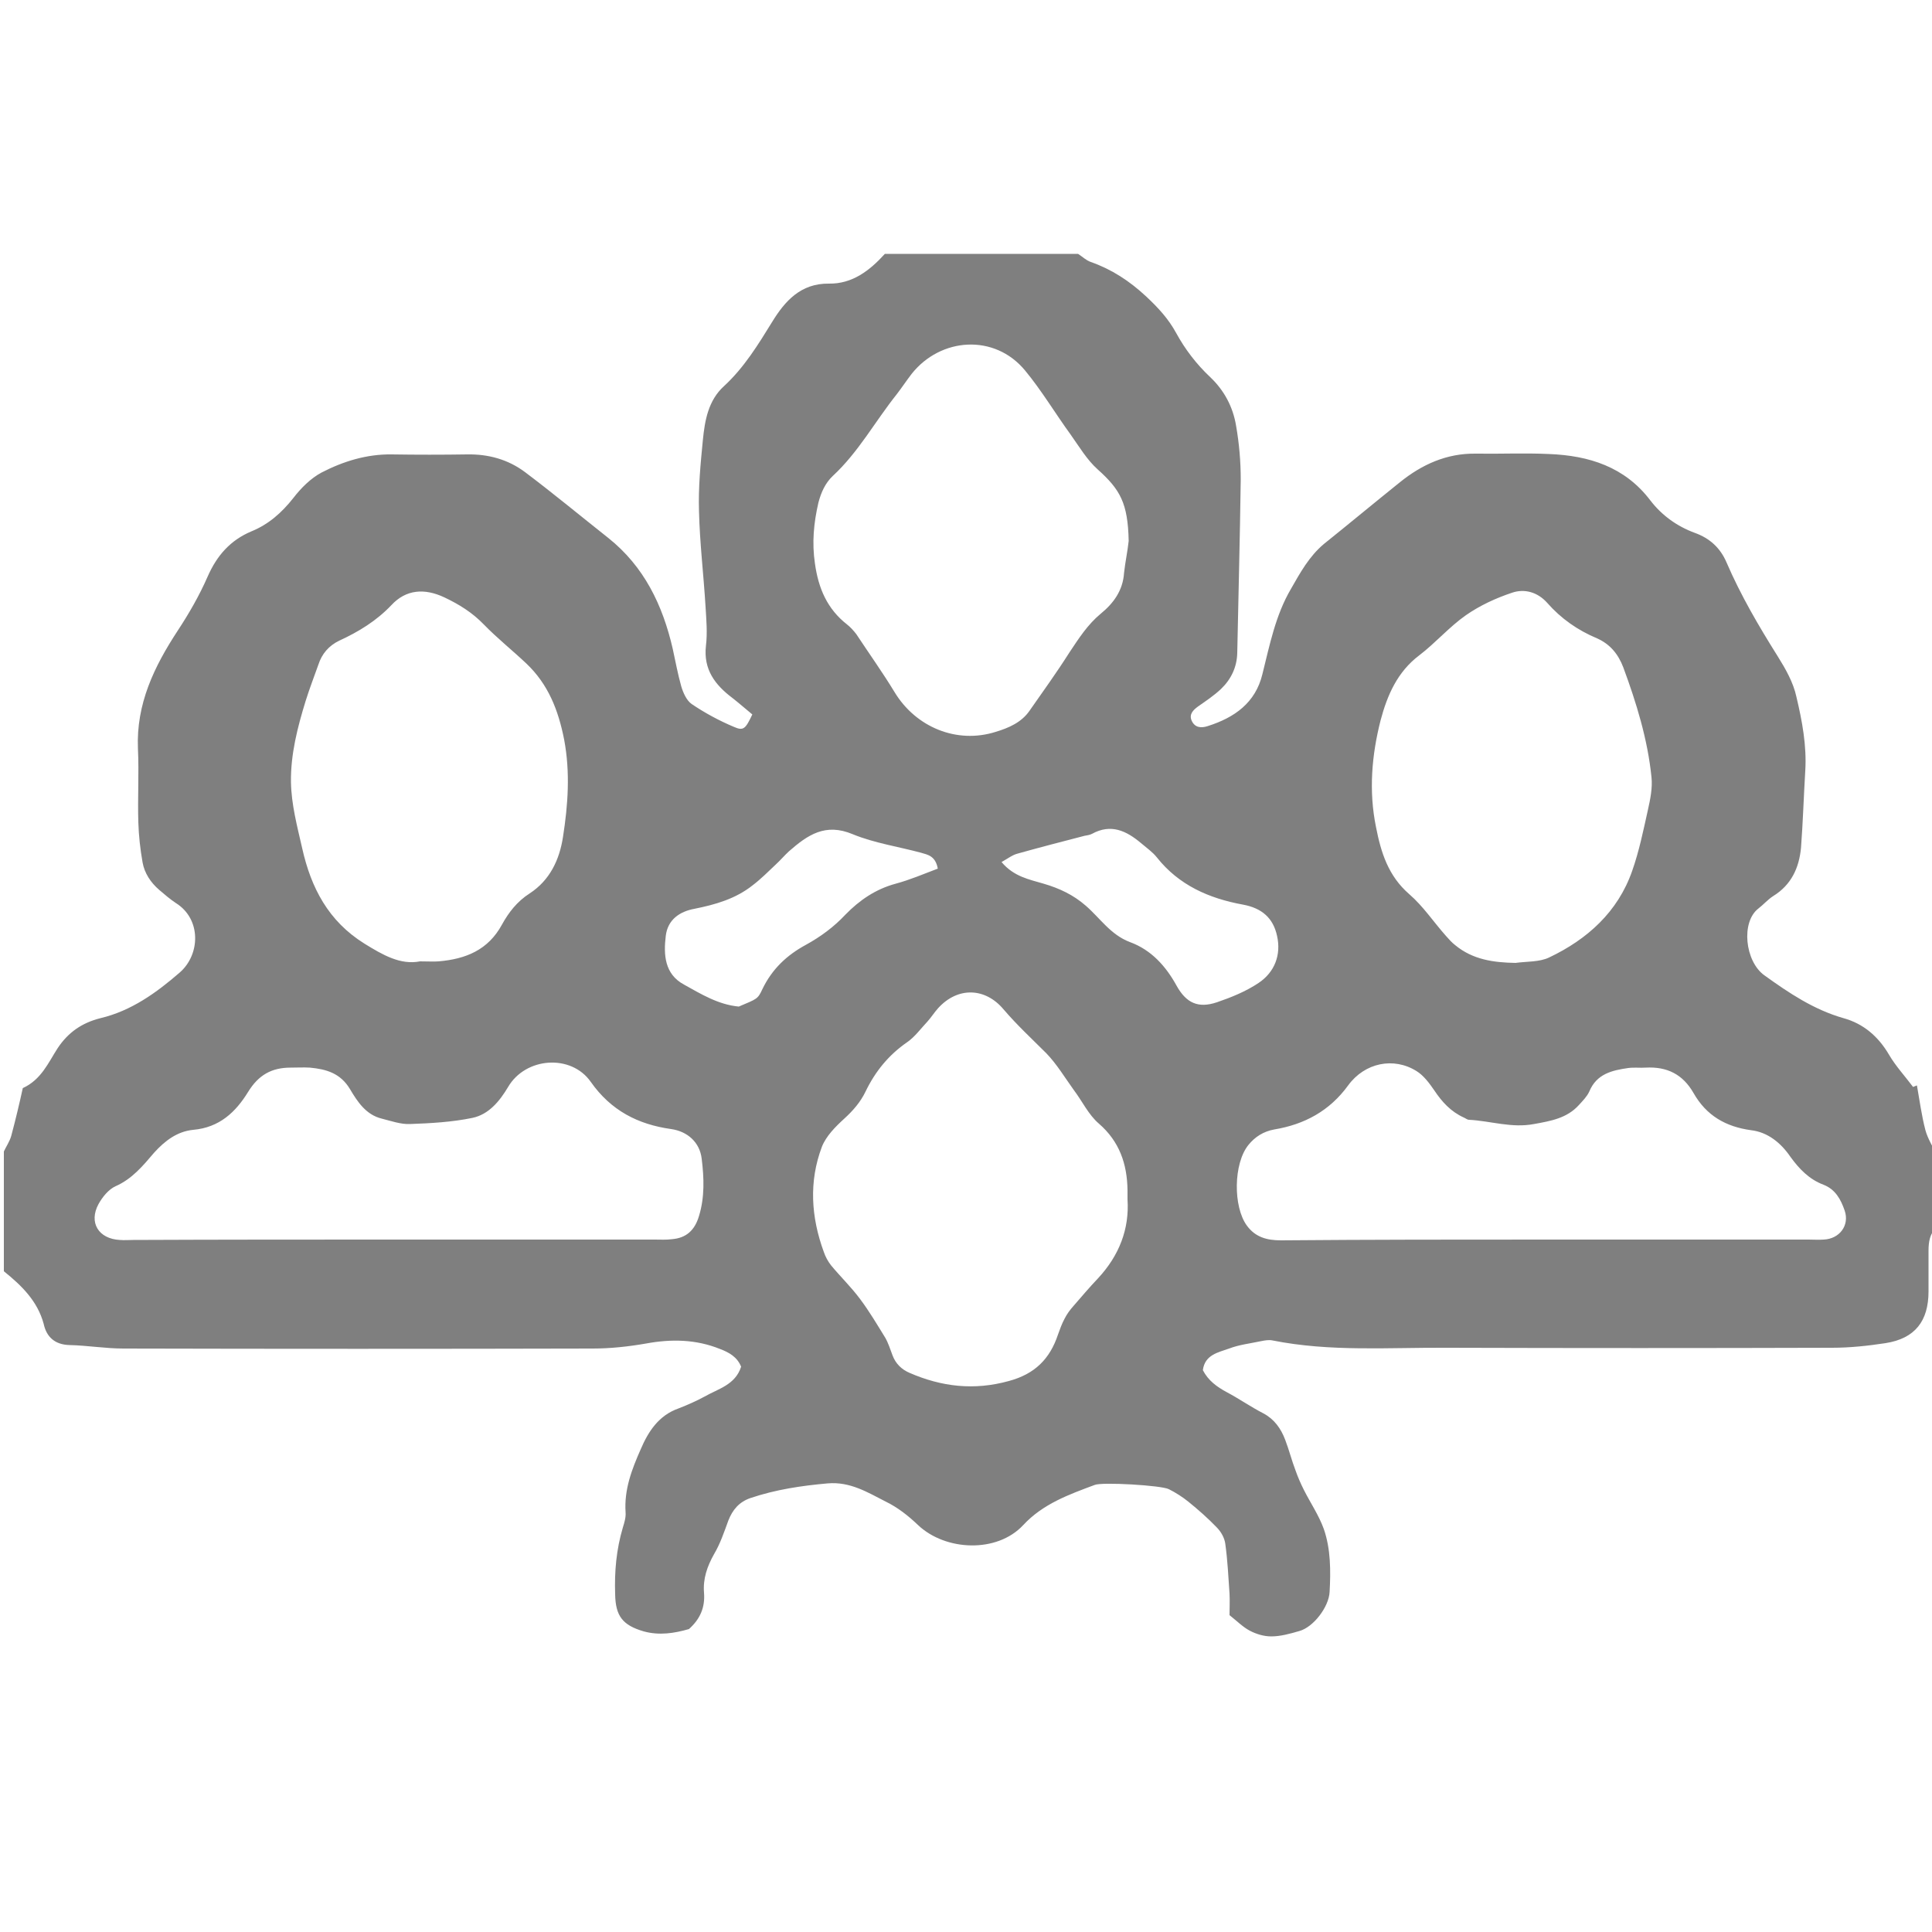 <?xml version="1.0" encoding="utf-8"?>
<!-- Generator: Adobe Illustrator 19.1.0, SVG Export Plug-In . SVG Version: 6.00 Build 0)  -->
<svg version="1.1" id="Layer_1" xmlns="http://www.w3.org/2000/svg" xmlns:xlink="http://www.w3.org/1999/xlink" x="0px" y="0px"
	 viewBox="0 0 500 500" enable-background="new 0 0 500 500" xml:space="preserve">
<g>
	<g opacity="0.5">
		<path d="M1,329c0-10.3,0-20.7,0-31c0.6-1.3,1.5-2.6,1.9-4c1.1-4.1,2.1-8.3,3-12.4c4.8-2.2,6.6-6.6,9-10.3
			c2.7-4.1,6.3-6.6,11.1-7.8c8-1.9,14.5-6.6,20.5-11.8c5.4-4.7,5.6-13.9-1-18c-1.5-1-2.9-2.2-4.3-3.4c-2.2-1.9-3.8-4.3-4.3-7.1
			c-0.6-3.4-1-6.9-1.1-10.4c-0.2-6.3,0.2-12.7-0.1-19c-0.5-11.6,4.2-21.3,10.3-30.6c2.9-4.4,5.6-9.1,7.7-13.9
			c2.4-5.5,5.9-9.5,11.4-11.8c4.4-1.8,7.8-4.8,10.8-8.6c2-2.6,4.5-5.1,7.3-6.6c5.6-2.9,11.7-4.8,18.2-4.7c6.5,0.1,13,0.1,19.5,0
			c5.5-0.1,10.6,1.3,15,4.6c7.3,5.5,14.3,11.3,21.5,17c9.3,7.4,14.1,17.4,16.7,28.7c0.7,3.2,1.3,6.5,2.2,9.7
			c0.5,1.7,1.4,3.7,2.7,4.6c3.4,2.3,7.1,4.3,10.9,5.9c2.5,1.1,3,0.6,4.8-3.2c-1.7-1.4-3.4-2.9-5.2-4.3c-4.5-3.4-7.5-7.4-6.8-13.5
			c0.4-3.3,0.1-6.7-0.1-10c-0.5-8.3-1.5-16.5-1.7-24.8c-0.2-6.1,0.4-12.3,1-18.4c0.5-5.1,1.4-10.3,5.5-14
			c5.2-4.8,8.8-10.7,12.5-16.7c3.2-5.2,7.3-9.9,14.6-9.8c6.1,0.1,10.6-3.4,14.5-7.7c16.7,0,33.3,0,50,0c1.1,0.7,2.1,1.7,3.3,2.1
			c5.4,1.9,10,4.9,14.3,8.9c3.1,2.9,5.8,5.8,7.8,9.5c2.3,4.2,5.2,8,8.8,11.4c3.6,3.4,5.9,7.7,6.7,12.6c0.8,4.6,1.2,9.2,1.2,13.9
			c-0.2,15-0.6,29.9-0.9,44.9c-0.1,3.7-1.6,6.8-4.2,9.3c-1.8,1.7-3.9,3.1-5.9,4.5c-1.4,1-2.4,2.1-1.7,3.7c0.8,1.8,2.4,2,4.2,1.4
			c6.9-2.2,12.3-6,14.1-13.4c1.9-7.6,3.4-15.3,7.4-22.1c2.4-4.2,4.7-8.4,8.5-11.6c6.6-5.3,13.1-10.7,19.7-16
			c5.7-4.6,12.1-7.5,19.6-7.4c6.3,0.1,12.7-0.2,19,0.1c10.3,0.4,19.6,3.3,26.2,12c3,3.9,6.9,6.7,11.5,8.4c3.9,1.4,6.6,3.9,8.2,7.6
			c3.7,8.6,8.4,16.6,13.3,24.4c2,3.2,4,6.7,4.8,10.4c1.5,6.3,2.7,12.7,2.3,19.2c-0.4,6.6-0.6,13.3-1.1,19.9
			c-0.5,5.2-2.5,9.6-7.2,12.5c-1.4,0.9-2.5,2.2-3.8,3.2c-4.6,3.5-3.5,13.7,1.5,17.3c6.4,4.6,12.8,8.9,20.5,11.1
			c5.1,1.4,9,4.7,11.8,9.5c1.7,2.9,4.1,5.5,6.2,8.3c0.3-0.1,0.7-0.3,1-0.4c0.7,3.9,1.2,7.8,2.2,11.6c0.6,2.2,1.9,4.2,2.8,6.2
			c0,6.3,0,12.7,0,19c-1.7,1.6-2,3.8-2,6c0,3.5,0,7,0,10.5c0,7.7-3.5,12.2-11.1,13.4c-4.6,0.7-9.2,1.2-13.9,1.2
			c-33.2,0.1-66.3,0.1-99.5,0c-15.1-0.1-30.3,1.1-45.3-1.9c-0.9-0.2-2,0-3,0.2c-2.8,0.6-5.6,0.9-8.2,1.9c-2.8,1-6.3,1.6-6.8,5.6
			c1.4,2.7,3.6,4.3,6.2,5.7c3.2,1.7,6.2,3.8,9.5,5.5c2.8,1.5,4.5,3.9,5.6,6.8c1,2.6,1.7,5.4,2.7,8c0.6,1.7,1.3,3.3,2.1,4.9
			c1.7,3.4,3.9,6.6,5.2,10.2c1.8,5.2,1.8,10.8,1.5,16.3c-0.2,3.9-4.2,9.1-7.8,10.1c-2.4,0.7-4.9,1.4-7.3,1.4c-1.9,0-3.9-0.6-5.6-1.5
			c-1.7-0.9-3.2-2.4-5.2-4c0-1.7,0.1-3.7,0-5.6c-0.3-4.3-0.5-8.6-1.1-12.9c-0.2-1.5-1.1-3.1-2.2-4.2c-2.3-2.4-4.8-4.6-7.4-6.7
			c-1.5-1.2-3.2-2.3-5-3.2c-1.9-1-17.3-1.9-19.2-1.1c-6.7,2.5-13.4,4.9-18.5,10.4c-6.8,7.3-20.1,6.7-27.2,0
			c-2.5-2.4-5.3-4.6-8.4-6.1c-4.7-2.4-9.2-5.2-15-4.7c-6.8,0.6-13.5,1.6-20,3.8c-2.9,1-4.6,3-5.7,5.8c-1.1,3-2.1,6-3.7,8.7
			c-1.8,3.2-2.9,6.4-2.6,10c0.3,3.8-1,6.8-3.9,9.4c-3.8,1.1-7.7,1.7-11.7,0.6c-5.5-1.6-7.3-4-7.4-9.6c-0.2-5.9,0.3-11.6,2-17.3
			c0.4-1.3,0.8-2.6,0.7-3.9c-0.4-5.9,1.6-11.1,3.9-16.3c2-4.7,4.7-8.8,9.8-10.6c2.3-0.9,4.6-1.9,6.8-3.1c3.5-2,7.9-3,9.4-7.7
			c-1-2.5-3.1-3.7-5.5-4.6c-6.2-2.5-12.6-2.6-19.1-1.4c-4.6,0.8-9.2,1.3-13.8,1.3c-40.5,0.1-81,0.1-121.5,0c-4.6,0-9.3-0.8-13.9-0.9
			c-3.9-0.1-6-2.2-6.7-5.5C9.7,336.7,5.6,332.7,1,329z M291.8,310.4c0-1.1,0-1.8,0-2.4c-0.1-6.8-2.1-12.6-7.4-17.2
			c-2.7-2.3-4.3-5.8-6.5-8.7c-2.3-3.2-4.4-6.7-7.1-9.5c-3.7-3.7-7.6-7.3-11.1-11.4c-4.7-5.6-11.8-5.9-16.9-0.3
			c-1,1.1-1.8,2.4-2.8,3.5c-1.7,1.8-3.2,3.9-5.2,5.3c-4.8,3.3-8.3,7.6-10.8,12.8c-1.3,2.7-3.2,4.9-5.5,7c-2.3,2.1-4.7,4.5-5.8,7.3
			c-3.4,9-2.8,18.2,0.5,27.2c0.4,1.2,1.1,2.5,1.9,3.5c2.4,2.9,5.2,5.6,7.5,8.7c2.4,3.2,4.4,6.6,6.5,10c0.8,1.4,1.3,3,1.9,4.6
			c0.8,2.1,2.3,3.6,4.4,4.5c8.3,3.6,16.7,4.6,25.7,2.1c6.7-1.8,10.6-5.7,12.7-12c0.5-1.4,1-2.8,1.7-4.1c0.6-1.2,1.4-2.3,2.3-3.3
			c2.1-2.4,4.1-4.8,6.3-7.1C289.7,324.9,292.3,318,291.8,310.4z M292.1,140c-0.2-9.8-2.2-13.3-8-18.5c-2.8-2.5-4.8-5.9-7-9
			c-4-5.5-7.5-11.4-11.8-16.6c-7.9-9.6-21.9-8.6-29.4,0.9c-1.3,1.7-2.5,3.5-3.8,5.2c-5.6,7-9.9,15-16.6,21.2c-1.9,1.8-3,4.2-3.7,6.9
			c-1.2,5.2-1.7,10.3-0.9,15.7c0.9,6.5,3.2,11.8,8.3,15.8c0.9,0.7,1.7,1.6,2.4,2.5c3.3,5,6.8,9.9,9.9,15
			c5.5,9.1,16.1,13.5,26.2,10.3c3.3-1,6.6-2.4,8.7-5.4c3.5-5,7.1-10,10.4-15.2c2.4-3.6,4.7-7.2,8.1-10c3.3-2.7,5.7-6,6-10.5
			C291.2,145.5,291.8,142.8,292.1,140z M392.2,249.2c2.9-0.4,6.2-0.2,8.7-1.4c9.9-4.7,17.8-11.8,21.5-22.4
			c1.8-5.1,2.9-10.5,4.1-15.9c0.6-2.7,1.2-5.6,0.9-8.4c-1-9.8-3.9-19.2-7.3-28.4c-1.3-3.4-3.4-6-6.8-7.5c-5-2.1-9.3-5.1-12.9-9.2
			c-2.5-2.8-5.9-3.7-9.1-2.6c-4.2,1.4-8.3,3.3-11.9,5.8c-4.3,3-7.9,7.2-12.1,10.4c-5.7,4.3-8.3,10.4-10,16.8
			c-2.3,9-3.1,18.3-1.2,27.6c1.3,6.7,3.2,12.7,8.6,17.4c3.6,3.1,6.3,7.2,9.5,10.8c0.8,0.9,1.5,1.7,2.4,2.4
			C381.2,248.4,386.6,249.1,392.2,249.2z M102,320.8c22.5,0,45,0,67.4,0c1.5,0,3,0.1,4.5-0.1c3.7-0.3,5.9-2.3,7-6
			c1.5-4.9,1.3-9.9,0.7-14.8c-0.5-4.3-3.7-7.1-7.9-7.7c-8.6-1.2-15.6-4.8-20.8-12.2c-5.1-7.3-16.9-6.4-21.4,1.3
			c-2.2,3.7-5,7.1-9.2,8c-5.3,1.1-10.8,1.4-16.2,1.6c-2.4,0.1-4.9-0.8-7.3-1.4c-4.1-1-6.3-4.4-8.2-7.6c-2.5-4.2-6.2-5.2-10.4-5.6
			c-1.7-0.1-3.3,0-5,0c-4.9,0-8.3,1.9-11,6.3c-3.2,5.2-7.4,9.2-14.2,9.8c-4.1,0.4-7.3,2.8-10.1,5.9c-2.9,3.4-5.7,6.8-10,8.7
			c-1.8,0.8-3.4,2.8-4.4,4.6c-2.6,4.8,0,9,5.5,9.3c1.2,0.1,2.3,0,3.5,0C57.1,320.8,79.5,320.8,102,320.8z M108.7,248.8
			c2.1,0,3.5,0.1,4.8,0c7-0.6,12.8-2.9,16.4-9.5c1.7-3.1,3.9-6,7.2-8.1c5.2-3.4,7.7-8.7,8.6-14.6c1.3-8.3,1.9-16.7,0.3-25.2
			c-1.5-7.6-4.1-14.3-9.8-19.7c-3.6-3.4-7.5-6.5-11-10.1c-3-3.1-6.4-5.2-10.2-7c-5.1-2.4-9.9-2.1-13.7,2c-3.9,4.1-8.5,6.9-13.5,9.2
			c-2.7,1.3-4.5,3.4-5.4,6.2c-1.1,3.1-2.3,6.2-3.3,9.4c-2.1,6.8-3.9,13.8-3.8,21c0.1,5.8,1.6,11.4,2.9,17.1
			c2.3,10.3,6.8,18.9,16.1,24.7C99,247.1,103.6,249.8,108.7,248.8z M400.5,320.8c22.5,0,45,0,67.5,0c1.3,0,2.7,0.1,4,0
			c4.1-0.2,6.7-3.7,5.4-7.5c-1-2.9-2.4-5.5-5.5-6.7c-3.7-1.4-6.3-4.1-8.6-7.3c-2.4-3.5-5.8-6.3-10.1-6.8c-6.6-0.9-11.6-3.8-14.9-9.6
			c-2.8-4.9-6.9-6.9-12.4-6.6c-1.5,0.1-3-0.1-4.5,0.1c-4.2,0.6-8.2,1.5-10.1,6.1c-0.6,1.3-1.7,2.4-2.7,3.5
			c-3.1,3.4-7.2,4.1-11.6,4.9c-5.8,1.1-11.2-0.8-16.8-1.1c-0.5,0-0.9-0.4-1.4-0.6c-3.3-1.5-5.6-4-7.6-7c-1.3-1.9-2.8-3.9-4.6-5
			c-5.9-3.7-13.4-2.2-17.7,3.7c-4.8,6.6-11.3,10.1-19.1,11.4c-2.8,0.5-5,1.9-6.7,4c-3.9,4.8-4,16-0.4,20.9c2.2,3,5.2,3.8,8.8,3.8
			C354.5,320.8,377.5,320.8,400.5,320.8z M259.2,223.1c3.2,3.8,7.2,4.5,10.9,5.6c4.1,1.2,7.7,2.9,10.9,5.7c3.7,3.2,6.4,7.5,11.4,9.4
			c5.5,2,9.3,6.2,12.1,11.3c2.5,4.5,5.6,5.9,10.4,4.3c3.8-1.3,7.5-2.8,10.8-5c4.2-2.8,5.9-7.3,4.8-12.2c-1-4.6-3.9-7.2-8.9-8.1
			c-8.7-1.6-16.5-5-22.2-12.2c-1.1-1.4-2.7-2.5-4.1-3.7c-3.8-3.2-7.8-5.1-12.7-2.4c-0.6,0.3-1.3,0.4-1.9,0.5
			c-5.8,1.5-11.6,3-17.3,4.6C262.1,221.2,260.8,222.2,259.2,223.1z M242.7,224.8c-0.6-3.3-2.6-3.6-4.3-4.1
			c-5.9-1.6-12.1-2.5-17.7-4.8c-7.1-3-11.7,0.2-16.5,4.4c-1.2,1.1-2.3,2.4-3.5,3.5c-1.9,1.8-3.8,3.7-5.9,5.3
			c-4.4,3.5-9.6,5-15.1,6.1c-3.8,0.7-6.9,2.8-7.4,7c-0.6,4.9-0.3,9.9,4.7,12.6c4.5,2.5,8.9,5.2,14.2,5.7c4.7-2,4.9-1.9,6.1-4.5
			c2.5-5.2,6.3-8.8,11.3-11.5c3.8-2.1,7.2-4.6,10.2-7.8c3.6-3.7,7.8-6.6,13-8C235.5,227.7,239,226.2,242.7,224.8z"/>
	</g>
	<g>
	</g>
</g>
</svg>
